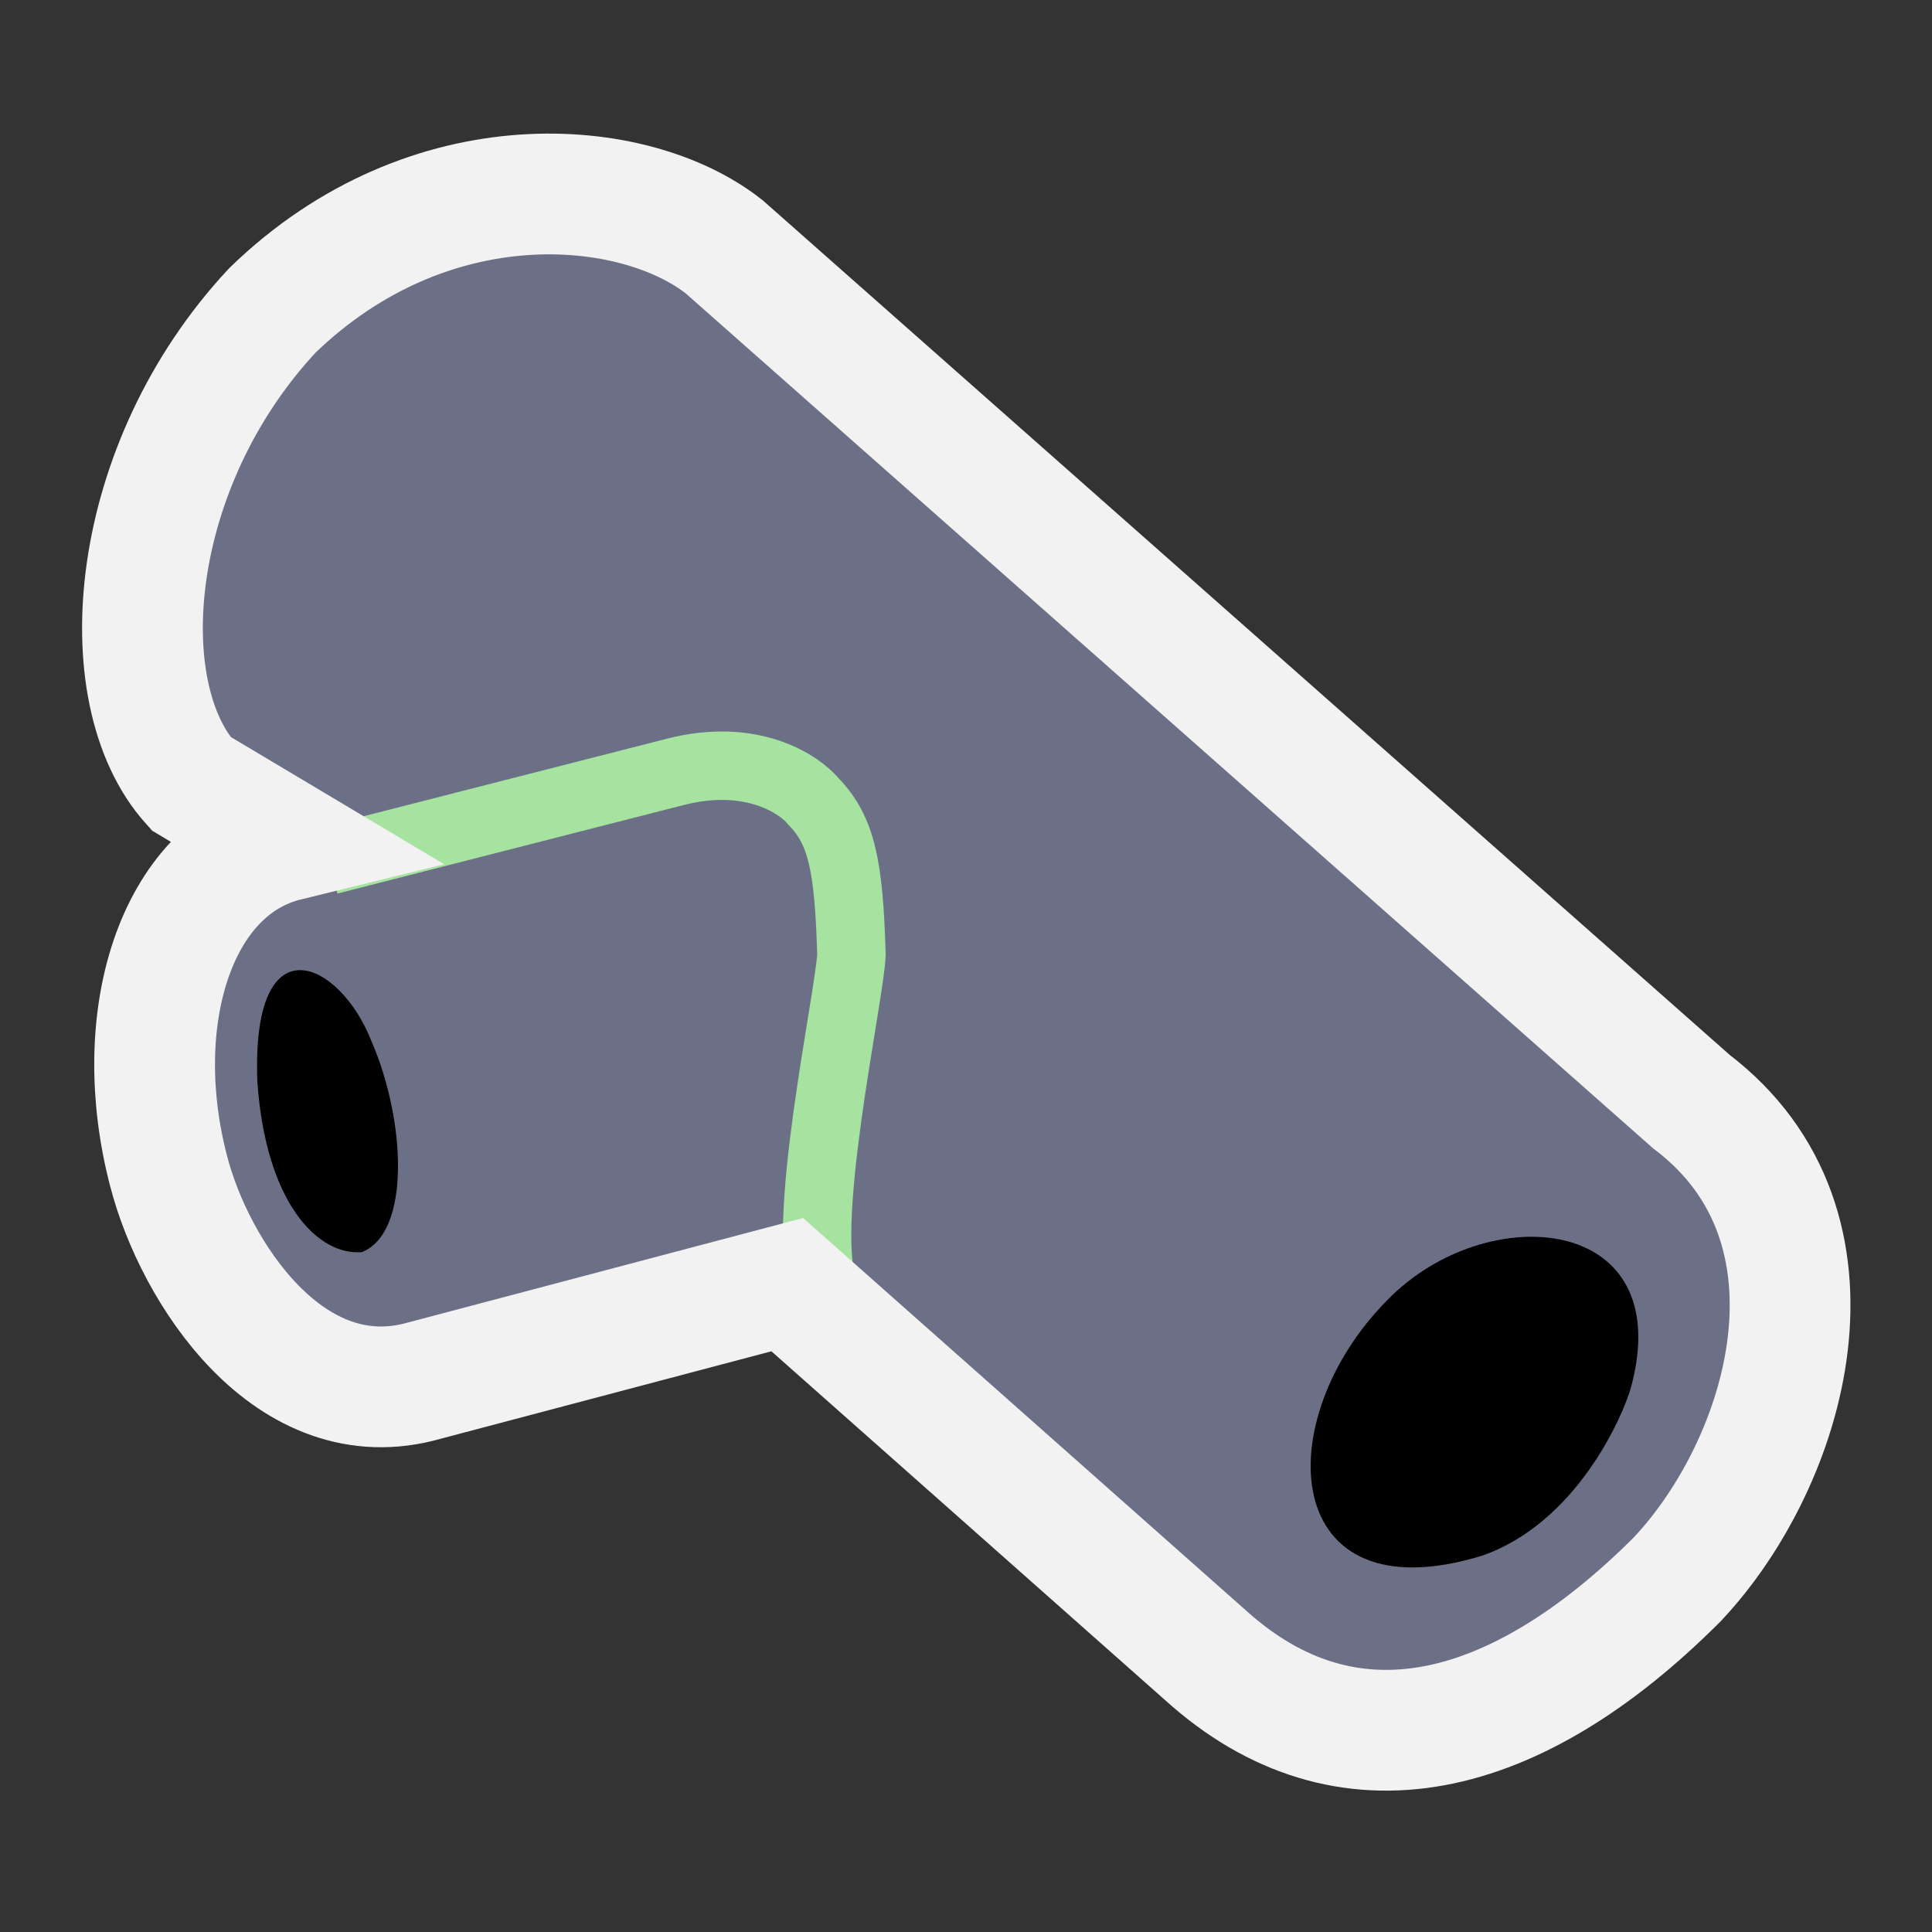 <?xml version="1.0" encoding="UTF-8" standalone="no"?>
<svg
   width="48"
   height="48"
   viewBox="0 0 48 48"
   fill="none"
   version="1.1"
   id="svg22"
   sodipodi:docname="Part_JoinConnect.svg"
   xml:space="preserve"
   inkscape:version="1.2.2 (b0a8486541, 2022-12-01)"
   xmlns:inkscape="http://www.inkscape.org/namespaces/inkscape"
   xmlns:sodipodi="http://sodipodi.sourceforge.net/DTD/sodipodi-0.dtd"
   xmlns="http://www.w3.org/2000/svg"
   xmlns:svg="http://www.w3.org/2000/svg"><rect x="0" y="0" width="48" height="48" fill="#333333" stroke="none"/><defs
     id="defs26" /><sodipodi:namedview
     id="namedview24"
     pagecolor="#505050"
     bordercolor="#ffffff"
     borderopacity="1"
     inkscape:showpageshadow="0"
     inkscape:pageopacity="0"
     inkscape:pagecheckerboard="1"
     inkscape:deskcolor="#505050"
     showgrid="false"
     showguides="false"
     inkscape:zoom="1"
     inkscape:cx="71.5"
     inkscape:cy="4.5"
     inkscape:window-width="2560"
     inkscape:window-height="1369"
     inkscape:window-x="0"
     inkscape:window-y="0"
     inkscape:window-maximized="1"
     inkscape:current-layer="svg22"><sodipodi:guide
       position="11.153,45.956"
       orientation="0,-1"
       id="guide1447"
       inkscape:locked="false" /><sodipodi:guide
       position="2.044,59.095"
       orientation="1,0"
       id="guide1449"
       inkscape:locked="false" /><sodipodi:guide
       position="22.248,1.927"
       orientation="0,-1"
       id="guide1451"
       inkscape:locked="false" /><sodipodi:guide
       position="45.956,55.825"
       orientation="1,0"
       id="guide1453"
       inkscape:locked="false" /><sodipodi:guide
       position="-62.184,24.051"
       orientation="0,-1"
       id="guide1455"
       inkscape:locked="false" /></sodipodi:namedview><path
     style="fill:none;fill-opacity:0.74;fill-rule:evenodd;stroke:#f2f2f2;stroke-width:1.311;stroke-linecap:square;stroke-linejoin:miter;stroke-dasharray:none;stroke-dashoffset:0.75;stroke-opacity:1;paint-order:markers fill stroke"
     d="m 5.838,22.119 c 3.091,-1.671 5.162,2.809 5.629,4.72 0.517,2.025 0.637,6.987 -2.944,6.884"
     id="path1277"
     sodipodi:nodetypes="ccc" /><path
     style="fill:none;fill-opacity:0.74;fill-rule:evenodd;stroke:#f2f2f2;stroke-width:1.311;stroke-linecap:square;stroke-linejoin:miter;stroke-dasharray:none;stroke-dashoffset:0.75;stroke-opacity:1;paint-order:markers fill stroke"
     d="m 30.836,41.144 c -2.767,-2.996 -1.22,-8.42 1.48,-10.767 3.912,-3.758 7.488,-3.97 10.246,-1.939"
     id="path1279"
     sodipodi:nodetypes="ccc" /><path
     style="fill:#6c7086;fill-opacity:1;fill-rule:evenodd;stroke:none;stroke-width:2.622;stroke-linecap:square;stroke-linejoin:miter;stroke-dasharray:none;stroke-dashoffset:0.75;stroke-opacity:1;paint-order:markers fill stroke"
     d="M 16.502,6.377 41.227,28.289 c 1.943,1.448 2.744,3.689 1.279,7.503 -0.814,1.882 -2.387,3.494 -4.323,4.976 -2.064,1.149 -4.178,1.447 -6.281,0.413 L 19.864,30.571 9.084,33.319 C 7.863,32.967 6.358,32.01 5.413,28.971 4.547,25.38 5.063,23.259 6.527,22.321 l 3.069,-0.597 -4.178,-3.41 C 4.471,16.166 4.611,14.526 5.163,12.772 6.024,10.266 7.435,8.015 10.534,6.548 12.421,5.515 14.533,5.885 16.502,6.377 Z"
     id="path429"
     sodipodi:nodetypes="cccccccccccccc" /><path
     style="fill:none;fill-opacity:0.74;fill-rule:evenodd;stroke:#a6e3a1;stroke-width:1.7;stroke-linecap:square;stroke-linejoin:miter;stroke-dasharray:none;stroke-dashoffset:0.75;stroke-opacity:1;paint-order:markers fill stroke"
     d="M 8.998,21.166 16.773,19.178 c 1.906,-0.491 3.094,0.31 3.442,0.739 0.696,0.718 0.875,1.599 0.939,3.802 -0.051,1.095 -1.337,6.914 -0.655,8.384"
     id="path1275"
     sodipodi:nodetypes="ccccc" /><path
     style="fill:none;fill-opacity:0.74;fill-rule:evenodd;stroke:#f2f2f2;stroke-width:3;stroke-linecap:square;stroke-linejoin:miter;stroke-dasharray:none;stroke-dashoffset:0.75;stroke-opacity:1;paint-order:markers fill stroke"
     d="M 17.992,6.132 42.023,27.37 c 4.113,3.121 2.388,8.954 -0.35,11.866 -4.024,4.027 -8.22,5.06 -11.73,1.882 l -10.384,-9.201 -9.004,2.381 C 7.191,35.266 4.828,31.581 4.189,29.093 3.214,25.371 4.32,21.575 7.126,20.887 L 4.745,19.467 C 2.706,17.197 3.172,11.567 6.768,7.711 10.676,3.923 15.764,4.373 17.992,6.132 Z"
     id="path429-3"
     sodipodi:nodetypes="ccccccccccc" /><path
     style="fill:#000000;fill-opacity:1;fill-rule:evenodd;stroke:none;stroke-width:0.874;stroke-linecap:square;stroke-linejoin:miter;stroke-dasharray:none;stroke-dashoffset:0.75;stroke-opacity:1;paint-order:markers fill stroke"
     d="m 36.818,38.652 c -5.032,1.535 -5.319,-3.368 -2.338,-6.365 2.464,-2.515 7.214,-2.129 6.04,2.187 -0.206,0.729 -1.355,3.362 -3.702,4.178 z"
     id="path1335"
     sodipodi:nodetypes="cccc" /><path
     style="fill:#000000;fill-opacity:1;fill-rule:evenodd;stroke:none;stroke-width:0.874;stroke-linecap:square;stroke-linejoin:miter;stroke-dasharray:none;stroke-dashoffset:0.75;stroke-opacity:0.999;paint-order:markers fill stroke"
     d="m 8.989,31.109 c 1.225,-0.483 1.093,-3.277 0.239,-5.243 -0.789,-2.01 -2.987,-3.027 -2.834,1.004 0.207,3.005 1.493,4.326 2.594,4.239 z"
     id="path1391"
     sodipodi:nodetypes="cccc" /></svg>
